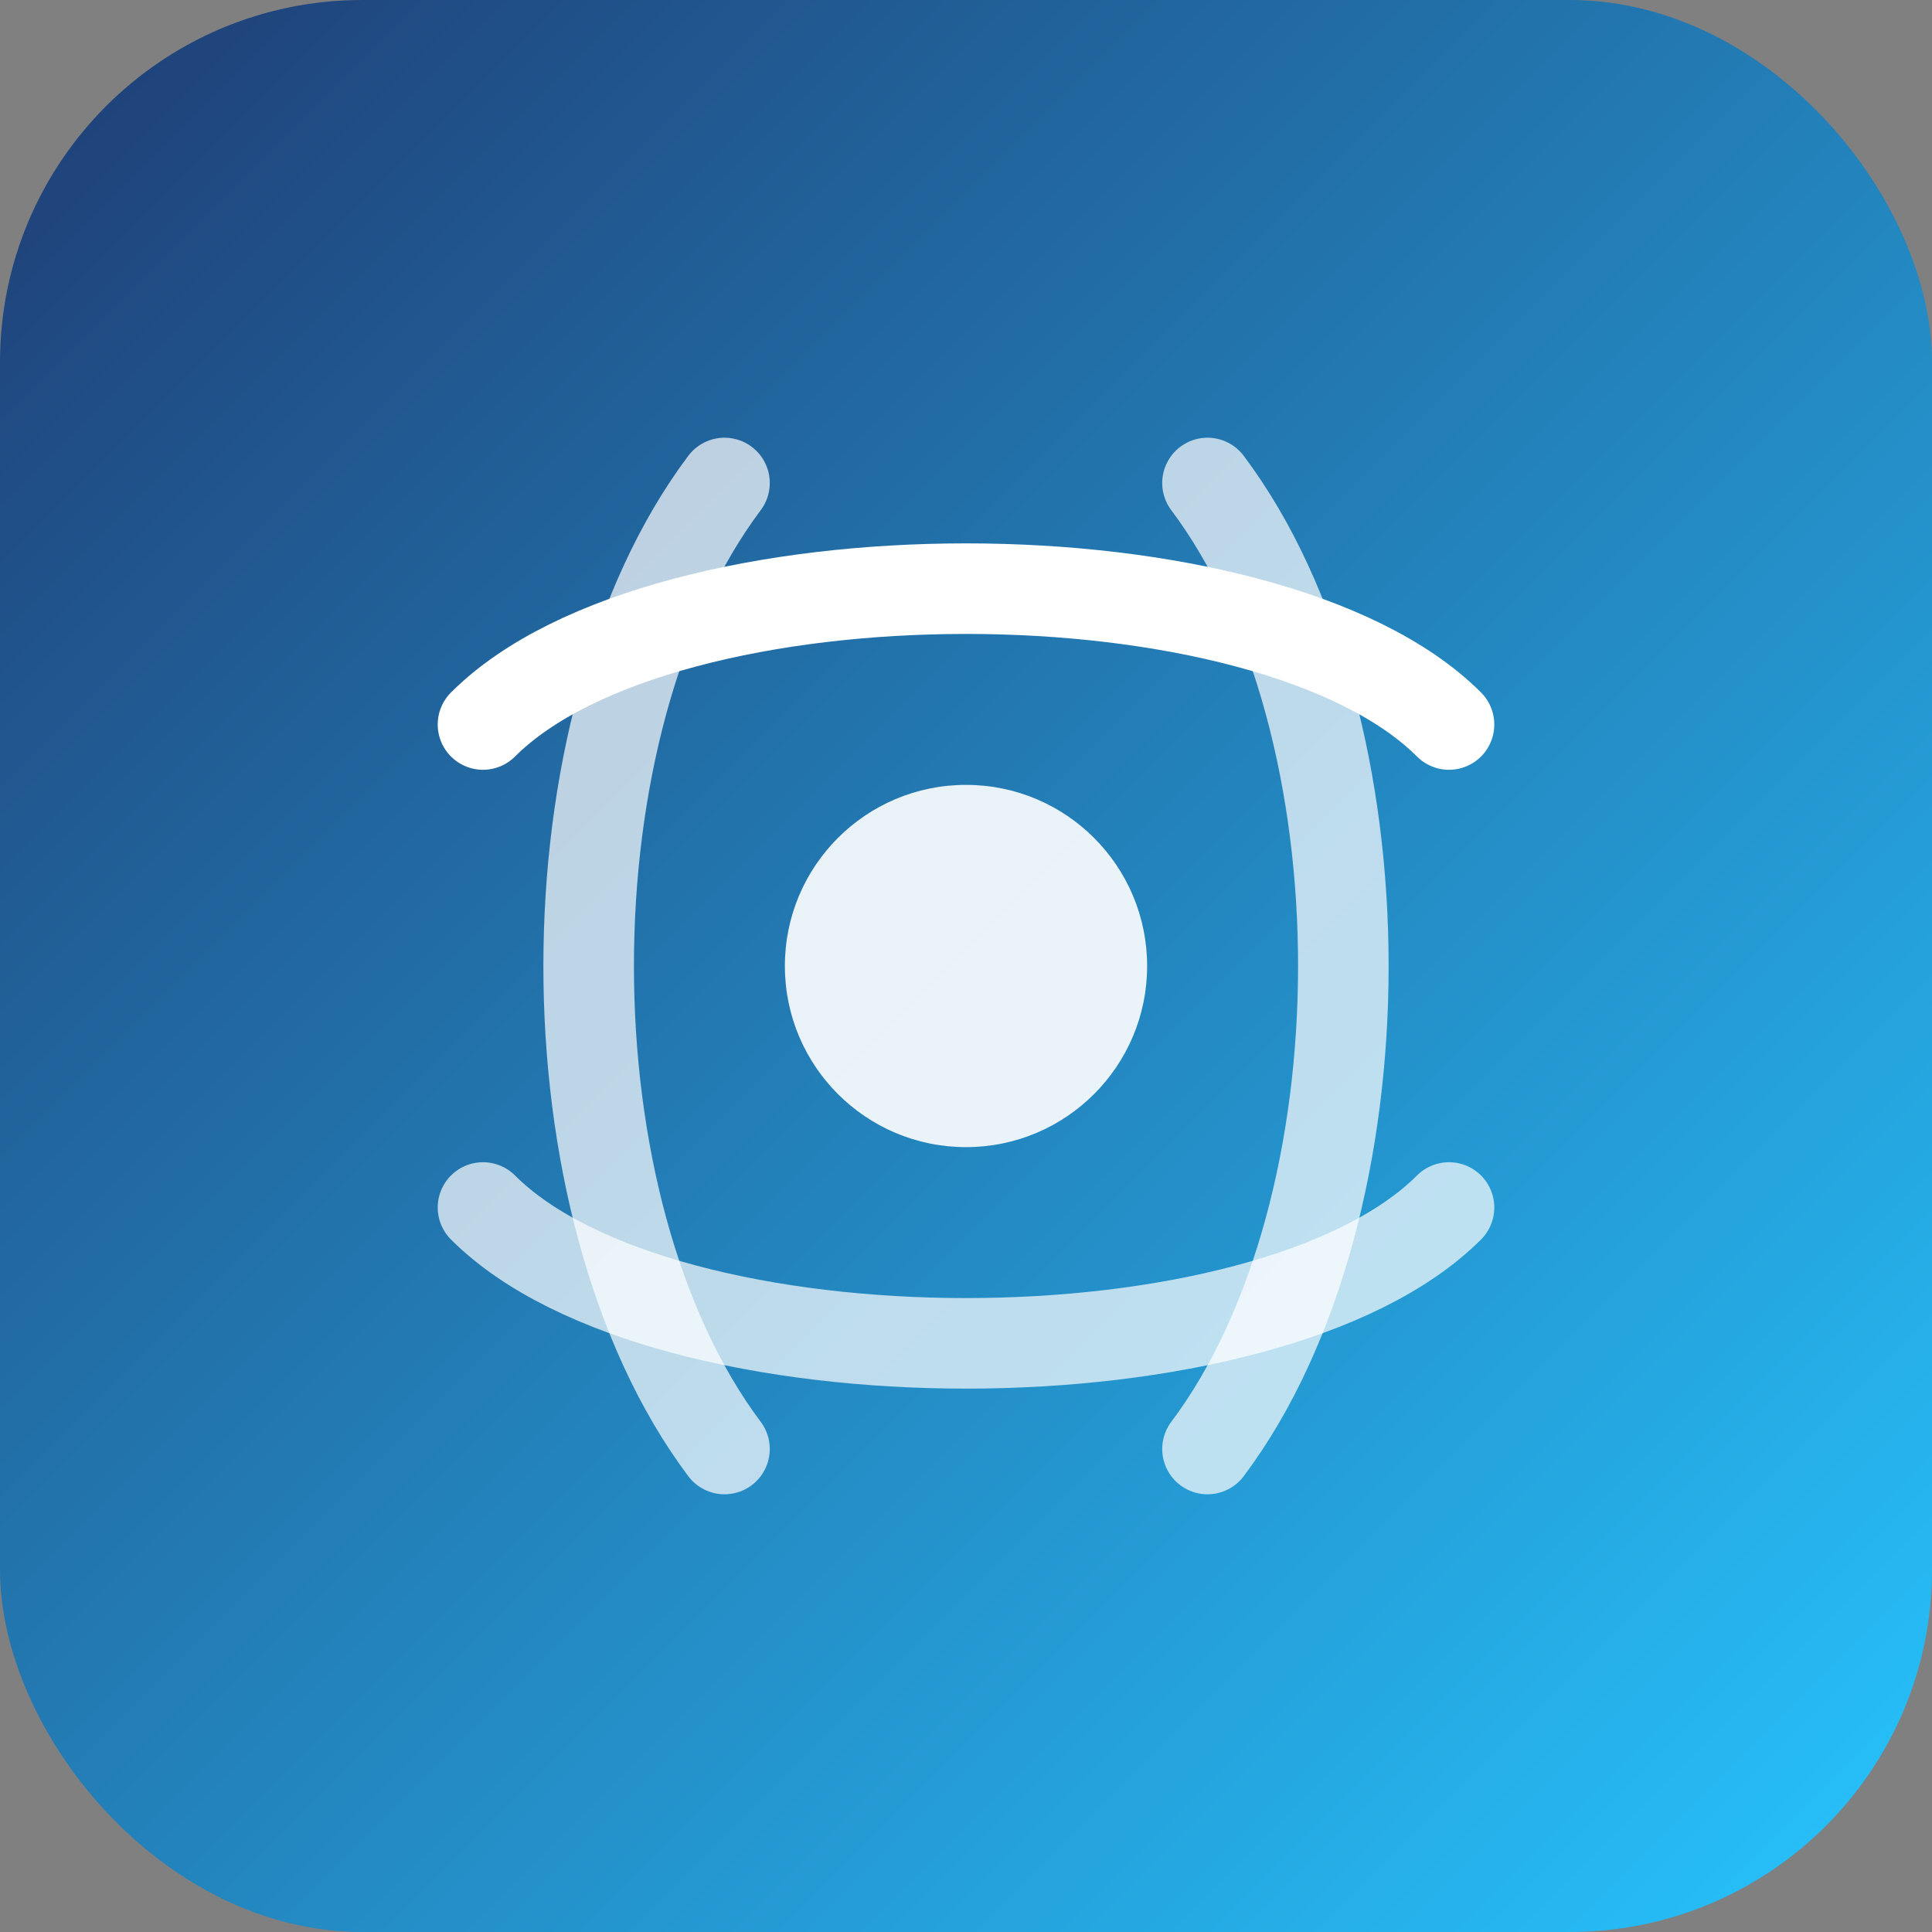 <svg xmlns="http://www.w3.org/2000/svg" viewBox="0 0 64 64">
  <rect x="0" y="0" width="64" height="64" fill="#808080" stroke="none"/>
  <defs>
    <linearGradient id="grad" x1="0%" y1="0%" x2="100%" y2="100%">
      <stop offset="0%" stop-color="#1f3b73" />
      <stop offset="100%" stop-color="#27c5ff" />
    </linearGradient>
  </defs>
  <rect width="64" height="64" rx="12" fill="url(#grad)" />
  <g fill="none" stroke="#ffffff" stroke-width="3" stroke-linecap="round" stroke-linejoin="round">
    <path d="M16 24c6-6 26-6 32 0" />
    <path d="M16 40c6 6 26 6 32 0" opacity="0.7" />
    <path d="M24 16c-6 8-6 24 0 32" opacity="0.7" />
    <path d="M40 16c6 8 6 24 0 32" opacity="0.7" />
  </g>
  <circle cx="32" cy="32" r="6" fill="#ffffff" opacity="0.9" />
</svg>
